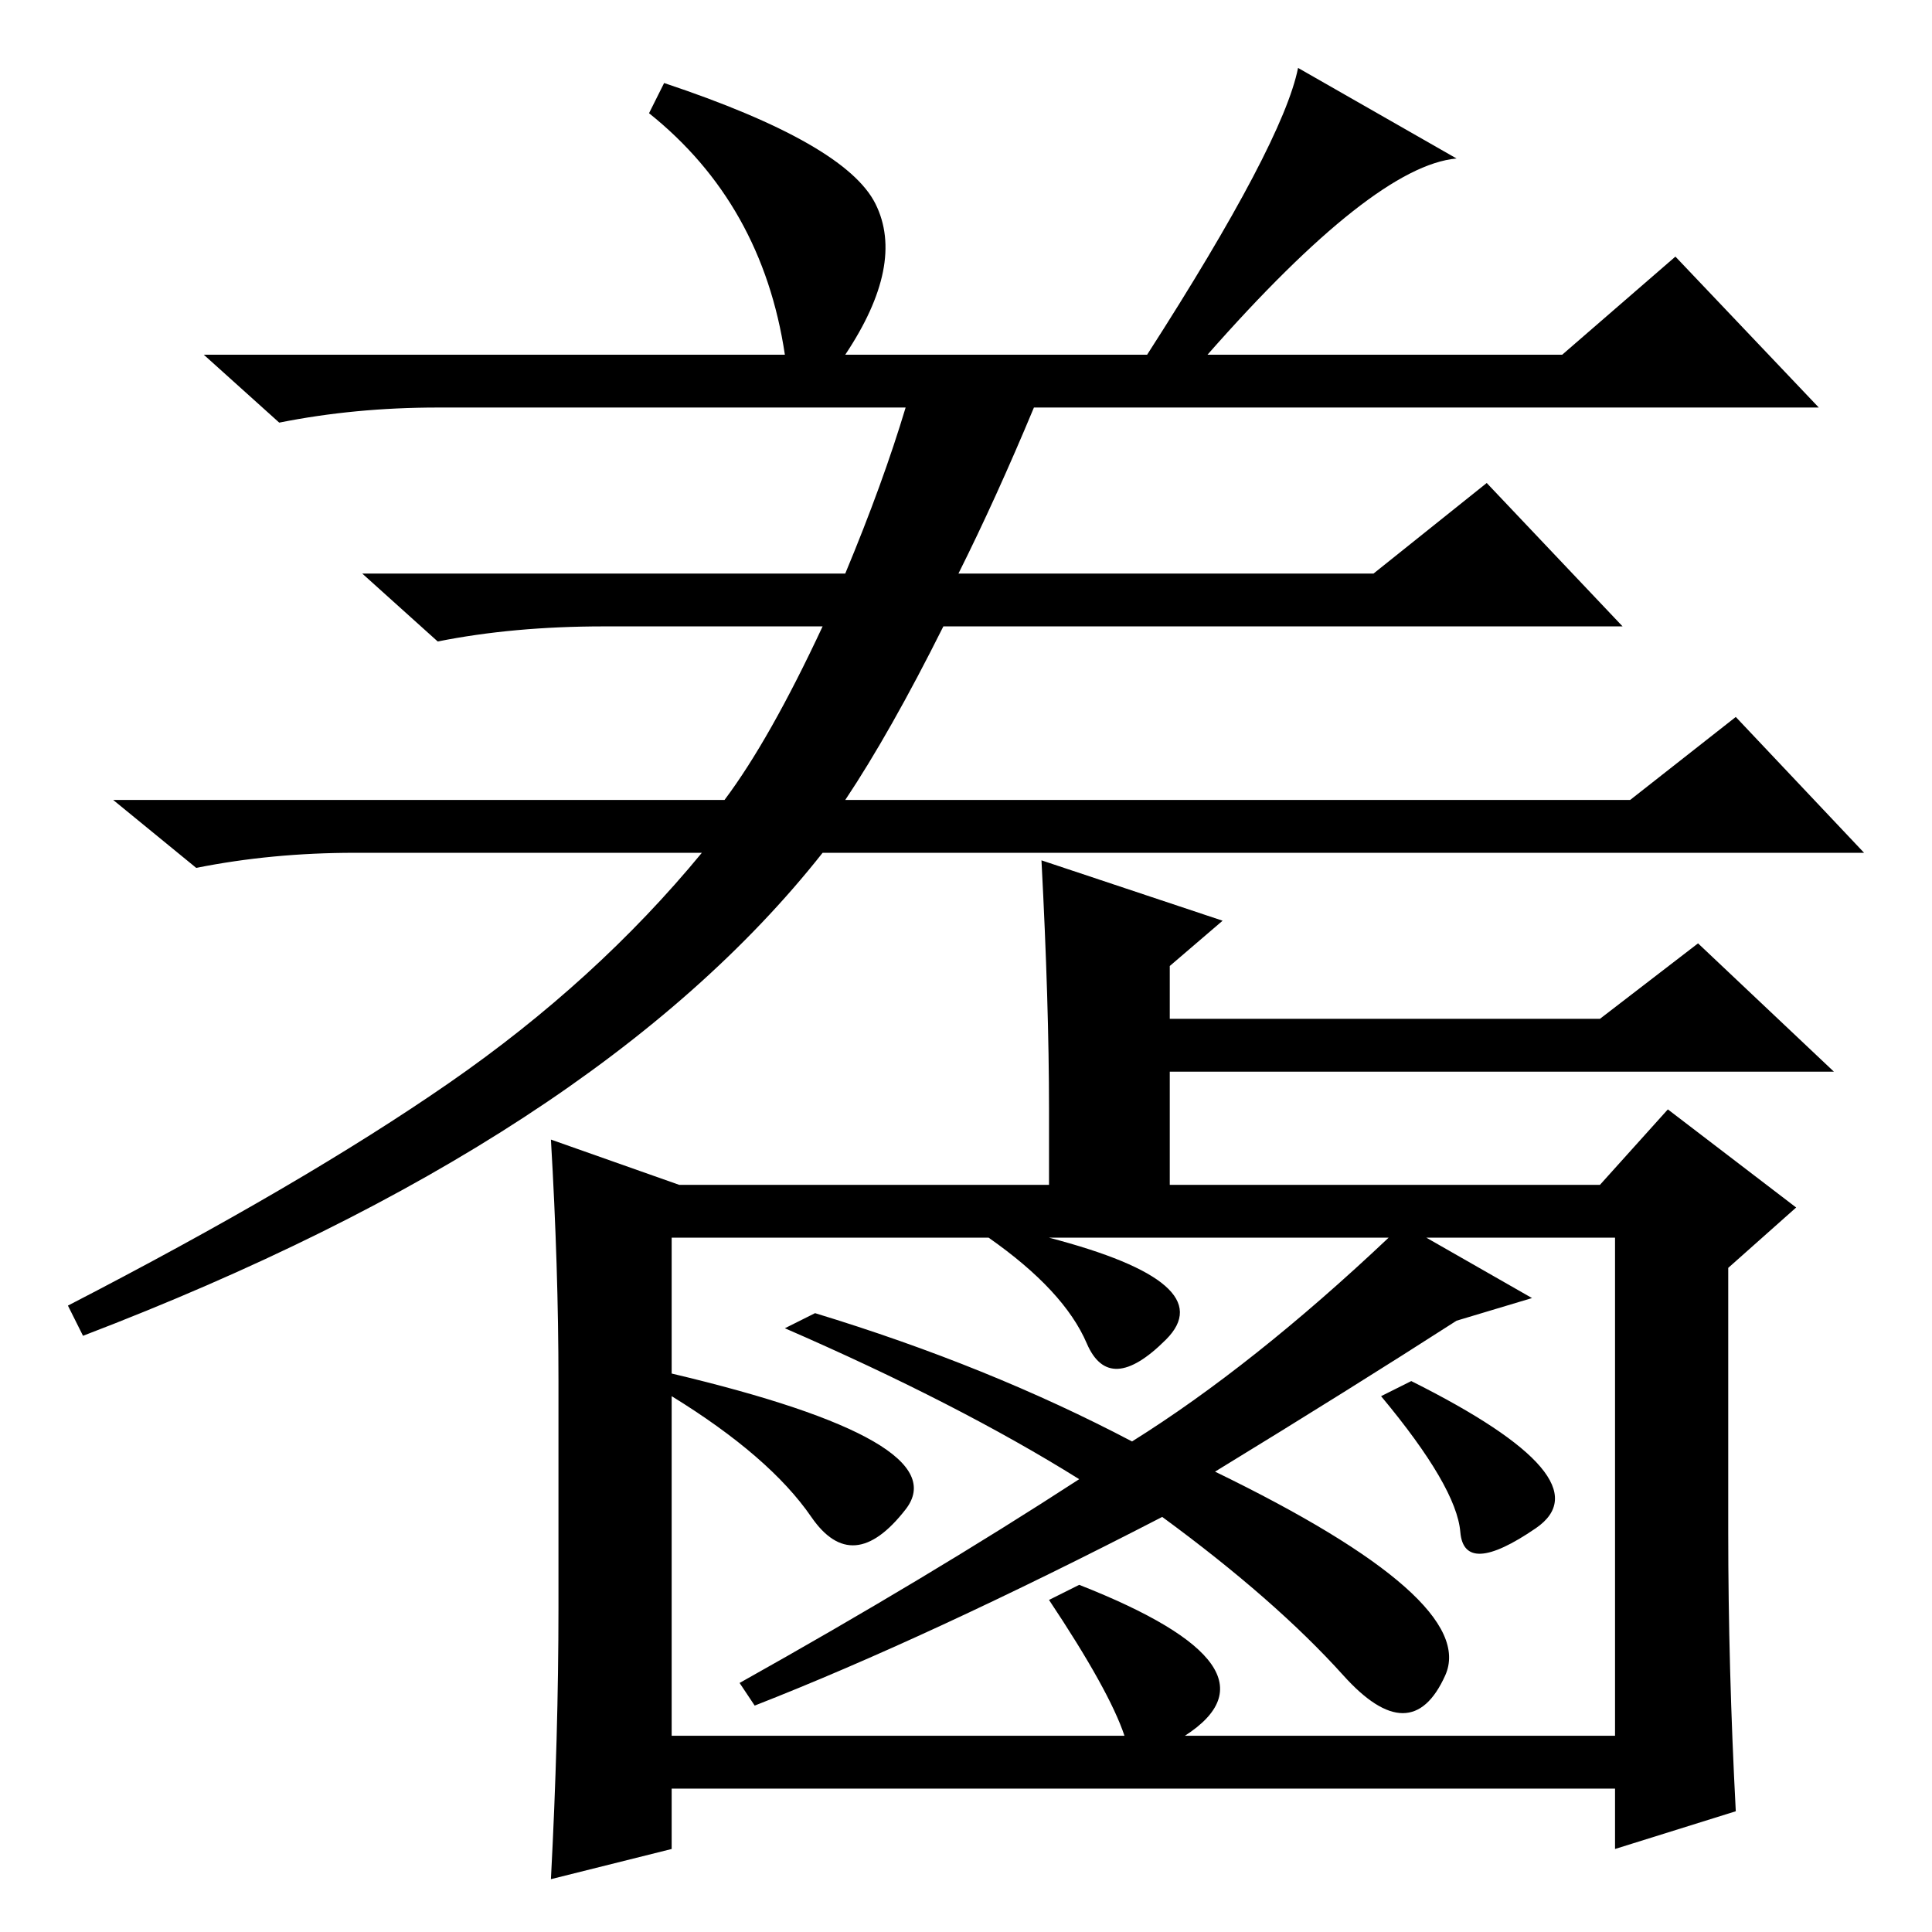 <?xml version="1.0" standalone="no"?>
<!DOCTYPE svg PUBLIC "-//W3C//DTD SVG 1.1//EN" "http://www.w3.org/Graphics/SVG/1.1/DTD/svg11.dtd" >
<svg xmlns="http://www.w3.org/2000/svg" xmlns:xlink="http://www.w3.org/1999/xlink" version="1.1" viewBox="0 -36 256 256">
  <g transform="matrix(1 0 0 -1 0 220)">
   <path fill="currentColor"
d="M127 180h55l15 12l18 -19h-90q-7 -14 -13 -23h104l14 11l17 -18h-138q-30 -38 -98 -64l-2 4q31 16 50.5 29.5t33.5 30.5h-46q-11 0 -21 -2l-11 9h81q6 8 13 23h-29q-12 0 -22 -2l-10 9h64q5 12 8 22h-62q-11 0 -21 -2l-10 9h77q-3 20 -18 32l2 4q24 -8 28 -16t-4 -20h40
q18 28 20 38l21 -12q-11 -1 -33 -26h47l15 13l19 -20h-104q-5 -12 -10 -22zM90 99h49v10q0 14 -1 33l24 -8l-7 -6v-7h57l13 10l18 -17h-88v-15h57l9 10l17 -13l-9 -8v-35q0 -18 1 -37l-16 -5v8h-125v-8l-16 -4q1 19 1 36v30q0 15 -1 32zM89 74q38 -9 31 -18t-12.5 -1
t-18.5 16v-45h60q-2 6 -10 18l4 2q28 -11 14 -20h57v66h-25l14 -8l-10 -3q-14 -9 -32 -20q35 -17 30.5 -27t-13.5 0t-24 21q-31 -16 -54 -25l-2 3q25 14 45 27q-16 10 -39 20l4 2q23 -7 42 -17q16 10 34 27h-45q23 -6 15.5 -13.5t-10.5 -0.5t-13 14h-42v-18zM187 73
q26 -13 16.5 -19.5t-10 -0.5t-10.5 18z" />
  </g>

</svg>
